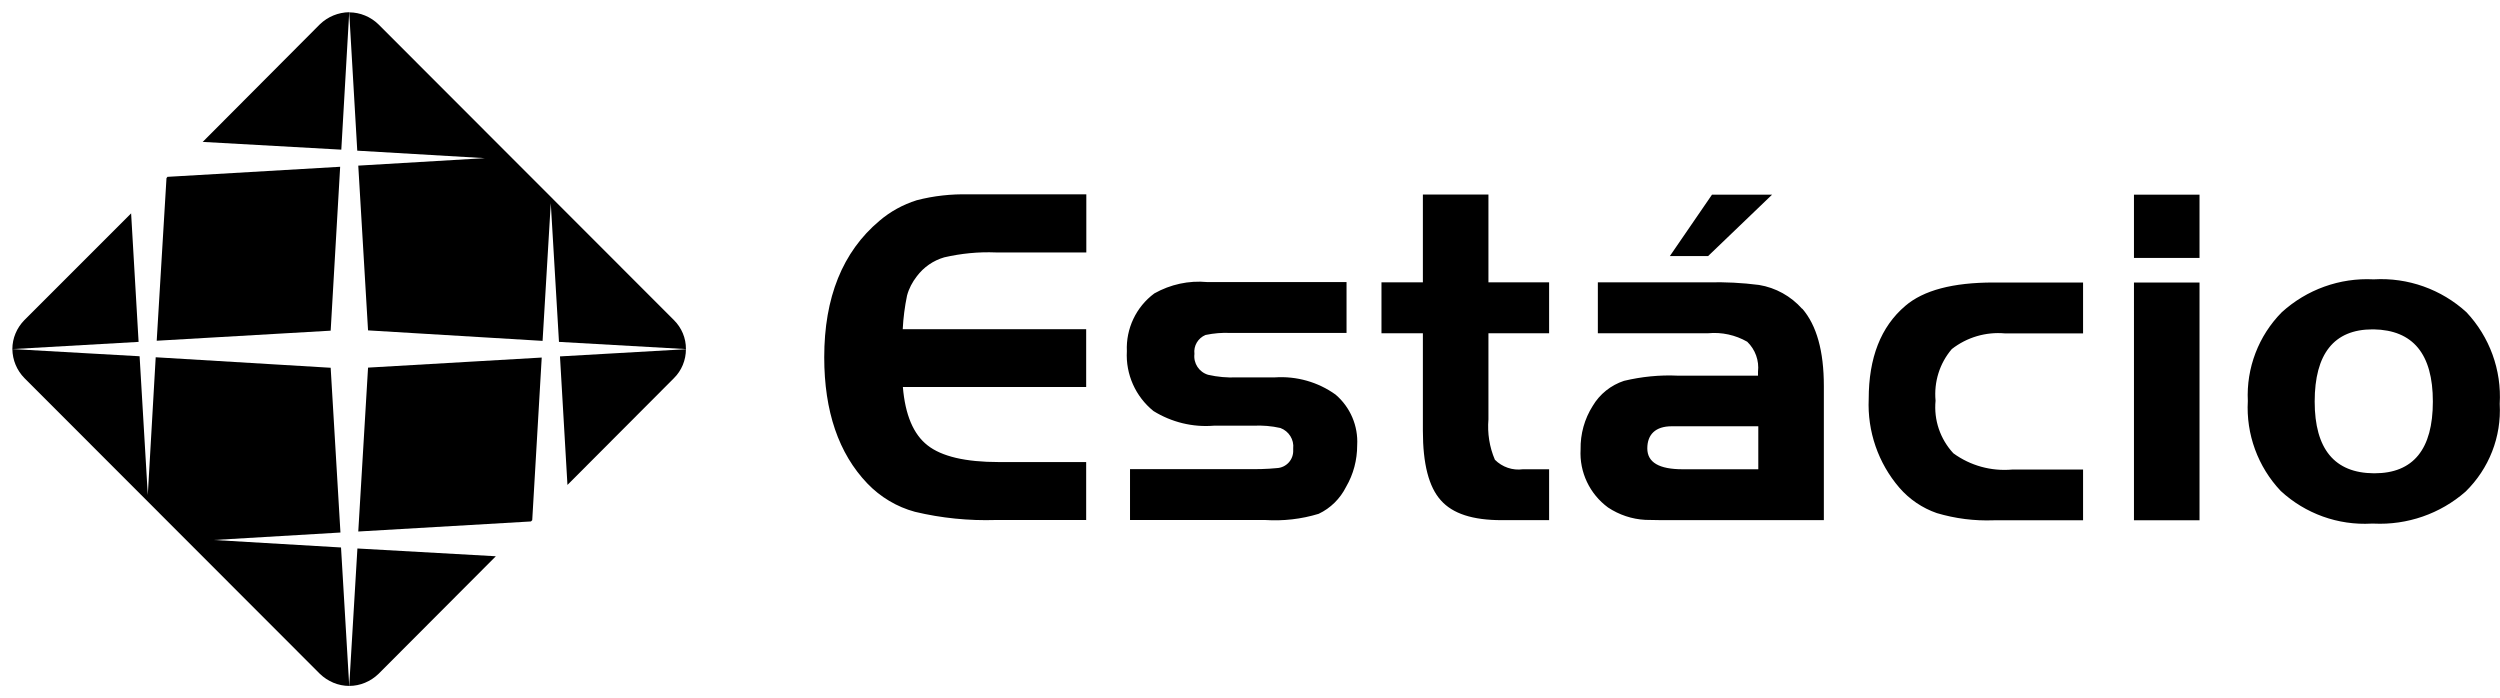 <?xml version="1.0" encoding="UTF-8"?><svg id="Camada_2" xmlns="http://www.w3.org/2000/svg" viewBox="0 0 173.89 48.56"><g id="Camada_1-2"><g><path id="Caminho_8901" d="M1.09,21.65L21.66,1.11c1.44-1.46,3.79-1.48,5.25-.04l.04,.04,20.54,20.54c1.45,1.45,1.45,3.81,0,5.27l-20.54,20.54c-1.44,1.46-3.79,1.48-5.25,.04l-.04-.04L1.09,26.92c-1.45-1.45-1.45-3.81,0-5.27" style="fill:none;"/><path id="Caminho_8902" d="M24.29,47.71c-.76,0-1.49-.31-2.04-.84L1.7,26.3c-.53-.54-.83-1.26-.84-2.02l8.85,.5,.57,9.65,.55-9.58,12.17,.73,.68,11.46-8.81,.52,8.85,.52,.57,9.62Z" style="fill:currentColor; fill-rule:evenodd;"/><path id="Caminho_8903" d="M34.48,38.7l-8.15,8.17c-.55,.53-1.28,.84-2.04,.84l.57-9.56,9.62,.54Zm13.23-14.41c0,.76-.3,1.49-.84,2.02l-7.4,7.42-.52-8.94,8.76-.5Zm-10.69,11.89l-.09,.09-12.01,.7,.68-11.4,12.08-.7-.66,11.31Z" style="fill:currentColor; fill-rule:evenodd;"/><path id="Caminho_8904" d="M24.29,.86c.76,0,1.5,.31,2.04,.84l20.54,20.56c.54,.53,.85,1.26,.84,2.02l-8.83-.5-.57-9.65-.57,9.58-12.14-.73-.68-11.46,8.81-.52-8.88-.52-.56-9.62Z" style="fill:currentColor; fill-rule:evenodd;"/><path id="Caminho_8905" d="M1.7,22.26l7.42-7.42,.52,8.94-8.78,.5c0-.76,.31-1.48,.84-2.02M11.58,12.39l.07-.09,12.01-.7-.66,11.4-12.1,.7,.68-11.31Zm2.52-2.52L22.25,1.69c.55-.53,1.28-.83,2.04-.84l-.55,9.56-9.65-.54Z" style="fill:currentColor; fill-rule:evenodd;"/><path id="Caminho_8906" d="M171.56,21.72c-1.75-1.6-4.08-2.43-6.45-2.29h-.02c-2.35-.12-4.64,.71-6.38,2.29-1.62,1.64-2.47,3.88-2.36,6.17-.13,2.31,.7,4.58,2.29,6.26,1.71,1.58,3.99,2.4,6.31,2.27h.16c2.33,.11,4.62-.68,6.38-2.22,1.64-1.6,2.51-3.82,2.38-6.11,.14-2.35-.7-4.66-2.32-6.38m-6.4,11.21h-.04c-2.72-.02-4.11-1.68-4.11-4.99s1.34-5.02,4.02-5.02h.09c2.72,.05,4.11,1.7,4.11,5.02s-1.36,4.99-4.06,4.99m-12.17,3.27h-4.56V19.65h4.56v16.55Zm0-18.25h-4.56v-4.4h4.56v4.4Zm-8.1,18.25h-6.22c-1.34,.05-2.67-.12-3.95-.5-1.01-.35-1.91-.96-2.61-1.77-1.47-1.71-2.23-3.92-2.13-6.17,0-2.86,.84-5.02,2.54-6.47,1.27-1.09,3.31-1.63,6.15-1.63h6.22v3.54h-5.43c-1.33-.12-2.65,.27-3.7,1.09-.85,.99-1.25,2.29-1.13,3.59-.13,1.34,.32,2.67,1.24,3.66,1.18,.86,2.63,1.26,4.09,1.13h4.93v3.54Zm-21.63-22.65l-4.45,4.27h-2.66l2.93-4.27h4.18Zm2.09,7.94c-.78-.88-1.84-1.47-3-1.66-1.17-.15-2.36-.21-3.54-.18h-7.67v3.54h7.67c.95-.09,1.9,.12,2.72,.59,.56,.54,.84,1.31,.75,2.09v.27h-5.58c-1.26-.06-2.52,.07-3.74,.36-.91,.3-1.69,.92-2.18,1.75-.57,.9-.86,1.95-.84,3.02-.09,1.58,.63,3.1,1.91,4.04,.77,.51,1.66,.81,2.59,.86,.36,.02,1.29,.02,2.82,.02h9.6v-9.33c0-2.43-.5-4.22-1.5-5.38m-3.06,11.17h-5.27c-1.63,0-2.45-.48-2.45-1.45s.57-1.54,1.7-1.54h6.02v3Zm-14.55,3.54h-3.31c-2,0-3.4-.45-4.22-1.38-.84-.93-1.25-2.54-1.25-4.83v-6.79h-2.88v-3.54h2.88v-6.11h4.56v6.11h4.22v3.54h-4.22v5.99c-.08,.96,.07,1.93,.45,2.81,.51,.51,1.23,.76,1.95,.66h1.82v3.55Zm-13.35-5.2c0,1.01-.26,2.01-.77,2.88-.41,.82-1.08,1.49-1.91,1.88-1.21,.37-2.47,.51-3.72,.43h-9.4v-3.54h8.1c.7,.01,1.41,0,2.11-.07,.66-.03,1.17-.59,1.14-1.25,0-.04,0-.07,0-.11,.07-.62-.3-1.21-.89-1.43-.62-.14-1.25-.19-1.88-.16h-2.75c-1.47,.12-2.94-.24-4.2-1.02-1.25-1.01-1.94-2.56-1.85-4.16-.07-1.57,.64-3.08,1.91-4.02,1.12-.63,2.4-.91,3.68-.79h9.69v3.54h-8.06c-.59-.03-1.17,.02-1.75,.14-.52,.22-.84,.75-.77,1.32-.08,.65,.32,1.26,.95,1.45,.66,.15,1.33,.21,2,.18h2.65c1.5-.1,3,.32,4.22,1.2,1.02,.87,1.58,2.18,1.5,3.52m-18.84,5.2h-6.29c-1.89,.06-3.79-.13-5.63-.57-1.26-.34-2.41-1.03-3.31-1.97-2-2.09-3-5.02-3-8.78,0-4.15,1.27-7.33,3.84-9.49,.76-.65,1.64-1.13,2.59-1.43,1.19-.31,2.41-.44,3.63-.41h8.17v4.04h-6.29c-1.21-.05-2.41,.07-3.59,.34-.76,.22-1.43,.68-1.91,1.32-.31,.4-.55,.85-.68,1.34-.16,.77-.26,1.55-.3,2.34h12.76v4.02h-12.75c.16,1.93,.73,3.29,1.72,4.06,.98,.77,2.63,1.16,4.95,1.16h6.08v4.04Z" style="fill:currentColor;"/></g></g></svg>